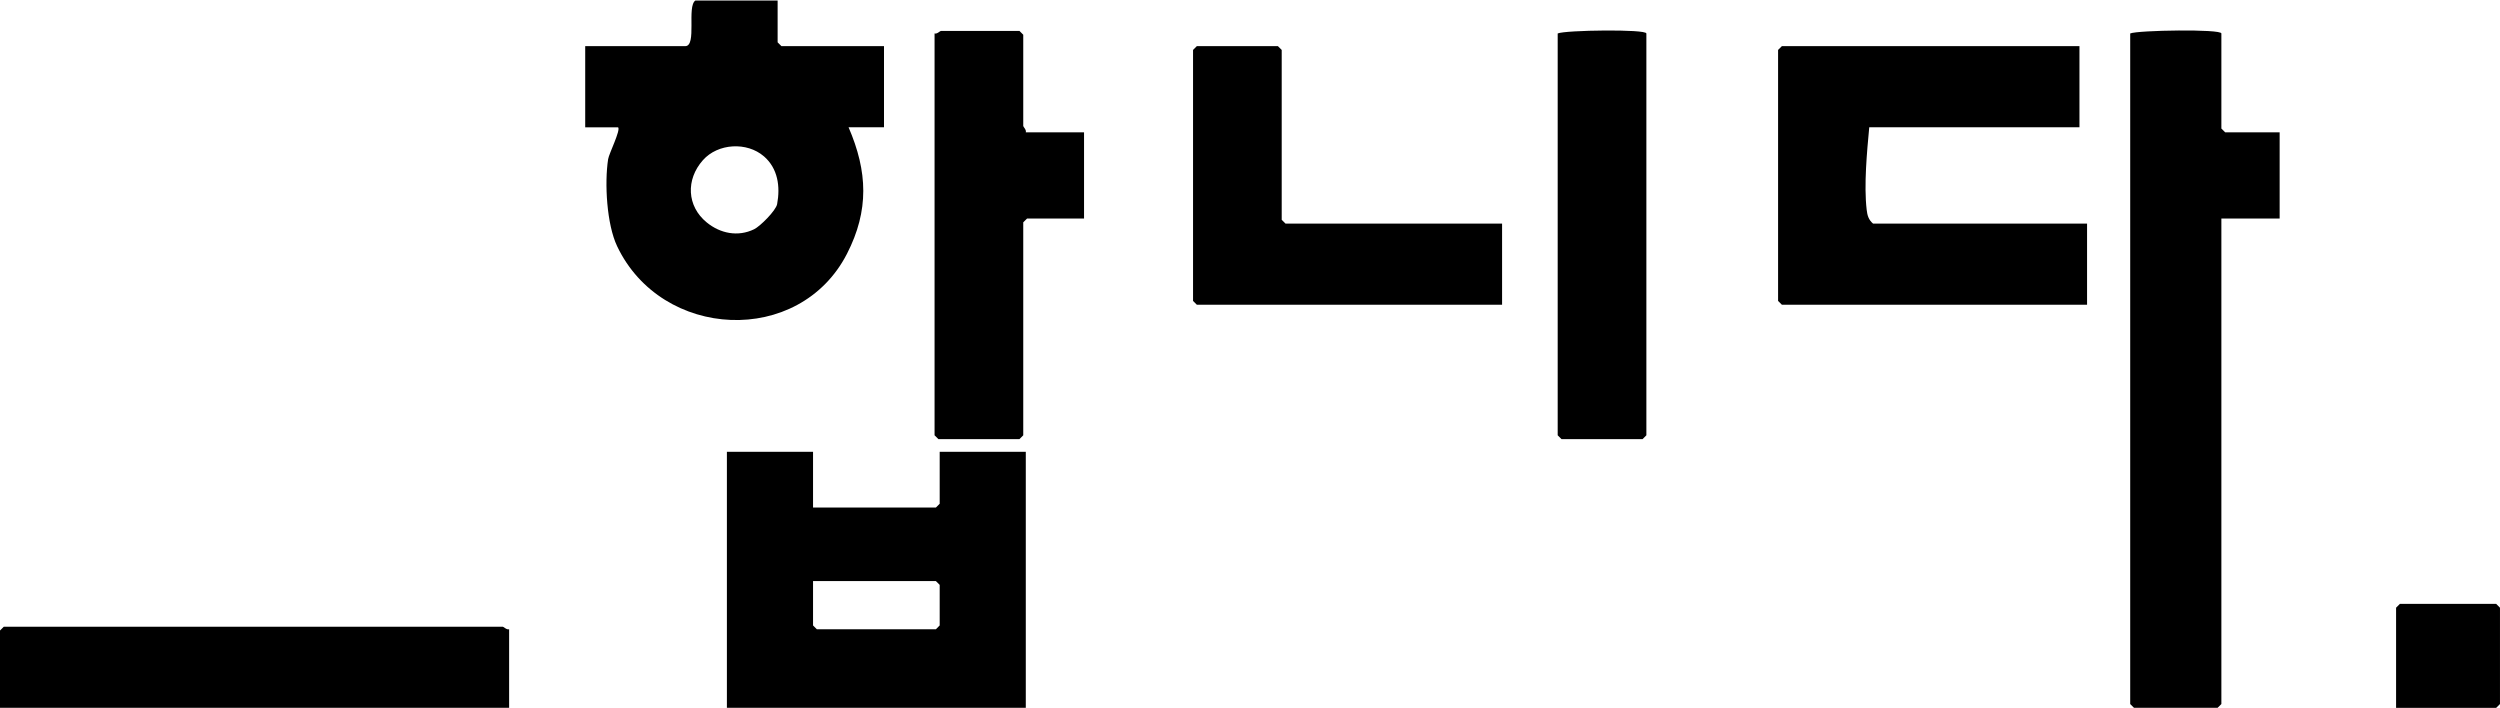 <svg width="120" height="34" viewBox="0 0 120 34" fill="none" xmlns="http://www.w3.org/2000/svg">
<path d="M106.626 1.606V6.17L106.809 6.352H109.423V10.49H106.626V33.794L106.443 33.976H102.433L102.25 33.794V1.606C102.618 1.448 106.626 1.385 106.626 1.606Z" fill="black"/>
<path d="M37.326 0.024V2.032L37.509 2.215H42.432V6.109H40.731C41.649 8.239 41.722 10.098 40.656 12.179C38.368 16.64 31.755 16.314 29.621 11.816C29.122 10.762 29.012 8.796 29.19 7.64C29.231 7.375 29.803 6.24 29.669 6.111H28.09V2.215H32.892C33.461 2.215 32.958 0.307 33.379 0.024H37.331H37.326ZM36.667 7.504C35.856 6.8 34.462 6.873 33.739 7.689C32.914 8.618 32.967 9.896 33.921 10.675C34.571 11.208 35.42 11.381 36.199 11.003C36.484 10.865 37.241 10.113 37.302 9.799C37.46 8.949 37.338 8.085 36.669 7.504H36.667Z" fill="black"/>
<path d="M39.026 21.686V24.363H44.923L45.105 24.18V21.686H49.238V33.976H34.891V21.686H39.023H39.026ZM39.026 27.892V30.021L39.208 30.204H44.923L45.105 30.021V28.074L44.923 27.892H39.026Z" fill="black"/>
<path d="M99.814 2.215V6.109H89.724C89.614 7.282 89.463 8.896 89.6 10.066C89.631 10.339 89.69 10.548 89.906 10.733H100.179V14.627H85.53L85.348 14.445V2.397L85.53 2.215H99.817H99.814Z" fill="black"/>
<path d="M49.238 6.352H52.034V10.49H49.299L49.116 10.672V20.894L48.934 21.077H45.042L44.859 20.894V1.606C44.979 1.645 45.122 1.484 45.164 1.484H48.934L49.116 1.667V6.048C49.116 6.089 49.277 6.233 49.238 6.352Z" fill="black"/>
<path d="M24.438 30.204V33.976H0V30.265L0.183 30.082H24.134C24.175 30.082 24.319 30.243 24.438 30.204Z" fill="black"/>
<path d="M72.1 10.733V14.627H57.448L57.266 14.445V2.397L57.448 2.215H61.34L61.522 2.397V10.551L61.705 10.733H72.1Z" fill="black"/>
<path d="M79.026 1.606V20.894L78.844 21.077H74.952L74.769 20.894V1.606C75.13 1.443 79.024 1.392 79.024 1.606H79.026Z" fill="black"/>
<path d="M115.012 33.977V29.17L115.194 28.987H119.816L119.999 29.17V33.794L119.816 33.977H115.012Z" fill="black"/>
</svg>
